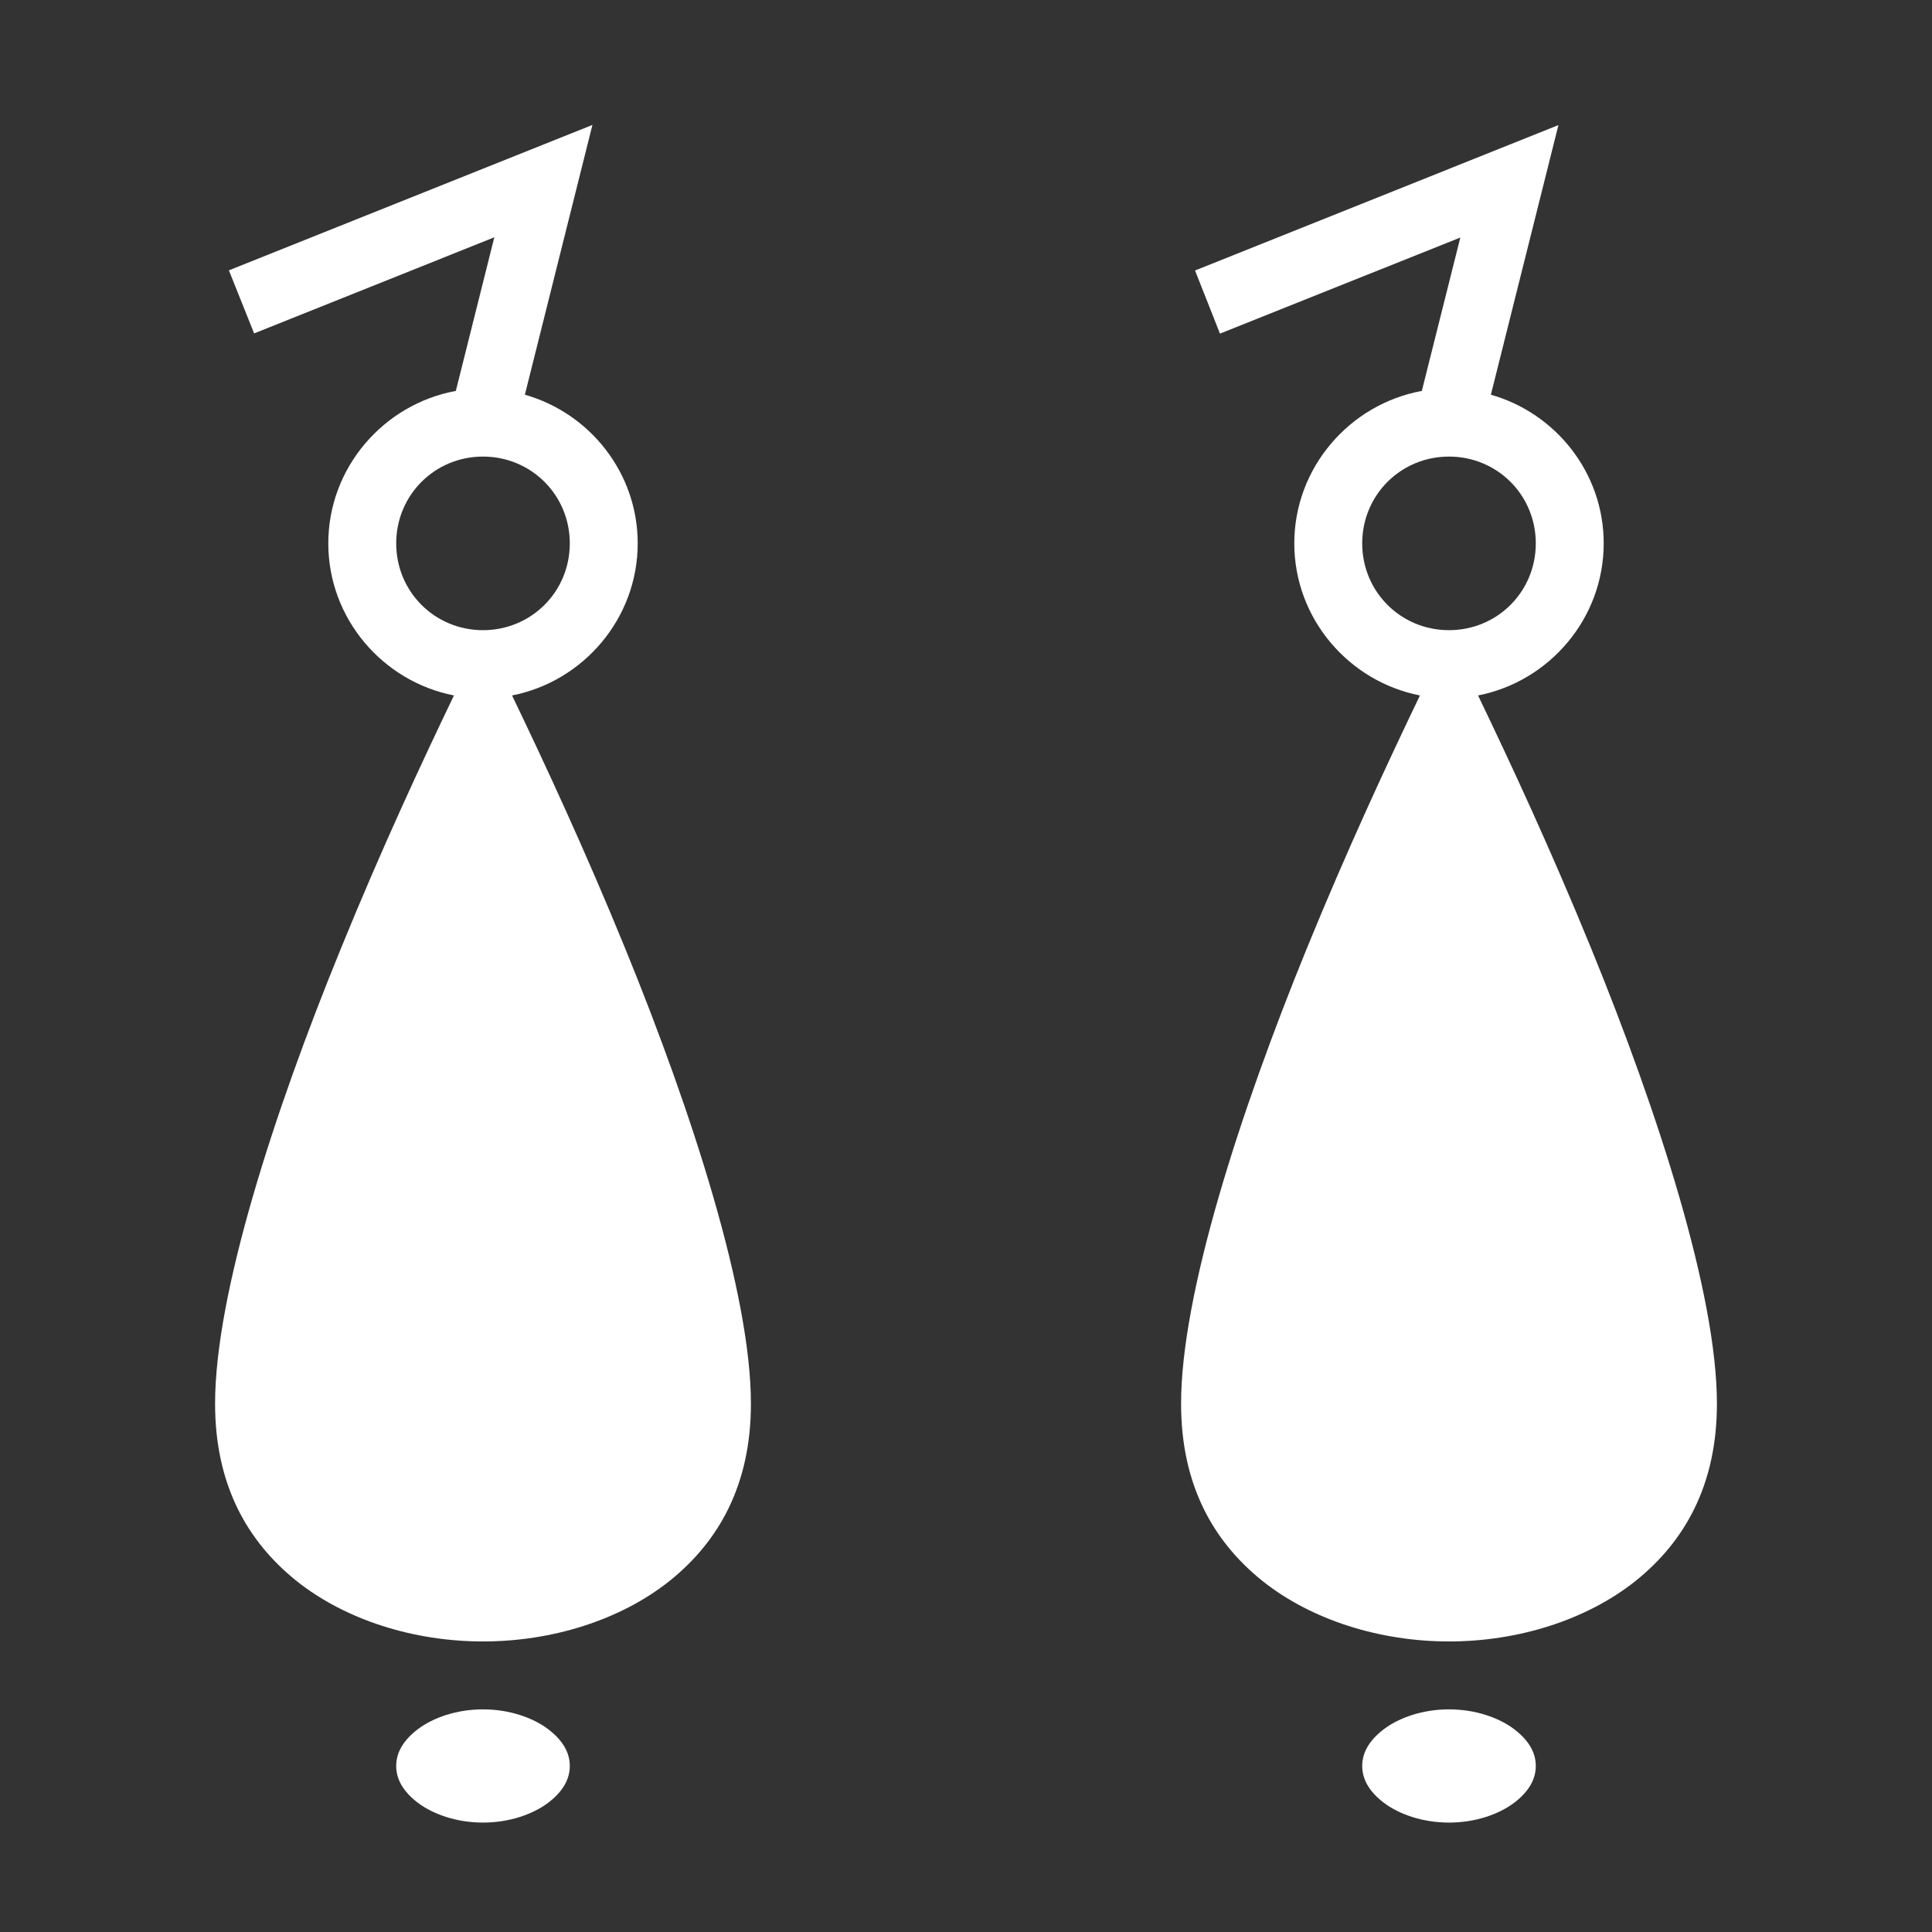 <svg width="80" height="80" viewBox="0 0 80 80" fill="none" xmlns="http://www.w3.org/2000/svg">
<rect x="0" y="0" width="80" height="80" fill="#333333" stroke="none"/>
<path d="M24.531 5.173L9.478 11.194L10.522 13.806L20.469 9.826L18.875 16.187C15.891 16.734 13.594 19.359 13.594 22.5C13.594 25.609 15.844 28.219 18.797 28.797C17.438 31.625 15.781 35.187 14.114 39.281C11.327 46.094 8.906 53.594 8.906 58.125C8.906 61.484 10.239 63.828 12.284 65.469C14.331 67.094 17.156 67.969 20 67.969C22.844 67.969 25.672 67.094 27.719 65.469C29.766 63.828 31.094 61.484 31.094 58.125C31.094 53.594 28.672 46.094 25.891 39.281C24.219 35.187 22.562 31.625 21.203 28.797C24.156 28.219 26.406 25.609 26.406 22.5C26.406 19.578 24.422 17.109 21.734 16.344L24.531 5.173ZM64.531 5.18L49.484 11.201L50.516 13.814L60.469 9.836L58.875 16.187C55.891 16.734 53.594 19.359 53.594 22.5C53.594 25.609 55.844 28.219 58.797 28.797C57.438 31.625 55.781 35.187 54.109 39.281C51.328 46.094 48.906 53.594 48.906 58.125C48.906 61.484 50.234 63.828 52.281 65.469C54.328 67.094 57.156 67.969 60 67.969C62.844 67.969 65.672 67.094 67.719 65.469C69.766 63.828 71.094 61.484 71.094 58.125C71.094 53.594 68.672 46.094 65.891 39.281C64.219 35.187 62.562 31.625 61.203 28.797C64.156 28.219 66.406 25.609 66.406 22.5C66.406 19.578 64.422 17.109 61.734 16.344L64.531 5.18ZM20 18.906C22 18.906 23.594 20.5 23.594 22.5C23.594 24.5 22 26.094 20 26.094C18 26.094 16.406 24.5 16.406 22.5C16.406 20.5 18 18.906 20 18.906ZM60 18.906C62 18.906 63.594 20.5 63.594 22.5C63.594 24.5 62 26.094 60 26.094C58 26.094 56.406 24.5 56.406 22.5C56.406 20.5 58 18.906 60 18.906ZM20 70.781C18.906 70.781 17.938 71.125 17.312 71.594C16.672 72.078 16.406 72.594 16.406 73.125C16.406 73.656 16.672 74.172 17.312 74.656C17.938 75.125 18.906 75.469 20 75.469C21.094 75.469 22.062 75.125 22.688 74.656C23.328 74.172 23.594 73.656 23.594 73.125C23.594 72.594 23.328 72.078 22.688 71.594C22.062 71.125 21.094 70.781 20 70.781ZM60 70.781C58.906 70.781 57.938 71.125 57.312 71.594C56.672 72.078 56.406 72.594 56.406 73.125C56.406 73.656 56.672 74.172 57.312 74.656C57.938 75.125 58.906 75.469 60 75.469C61.094 75.469 62.062 75.125 62.688 74.656C63.328 74.172 63.594 73.656 63.594 73.125C63.594 72.594 63.328 72.078 62.688 71.594C62.062 71.125 61.094 70.781 60 70.781Z" fill="white"/>
</svg>
